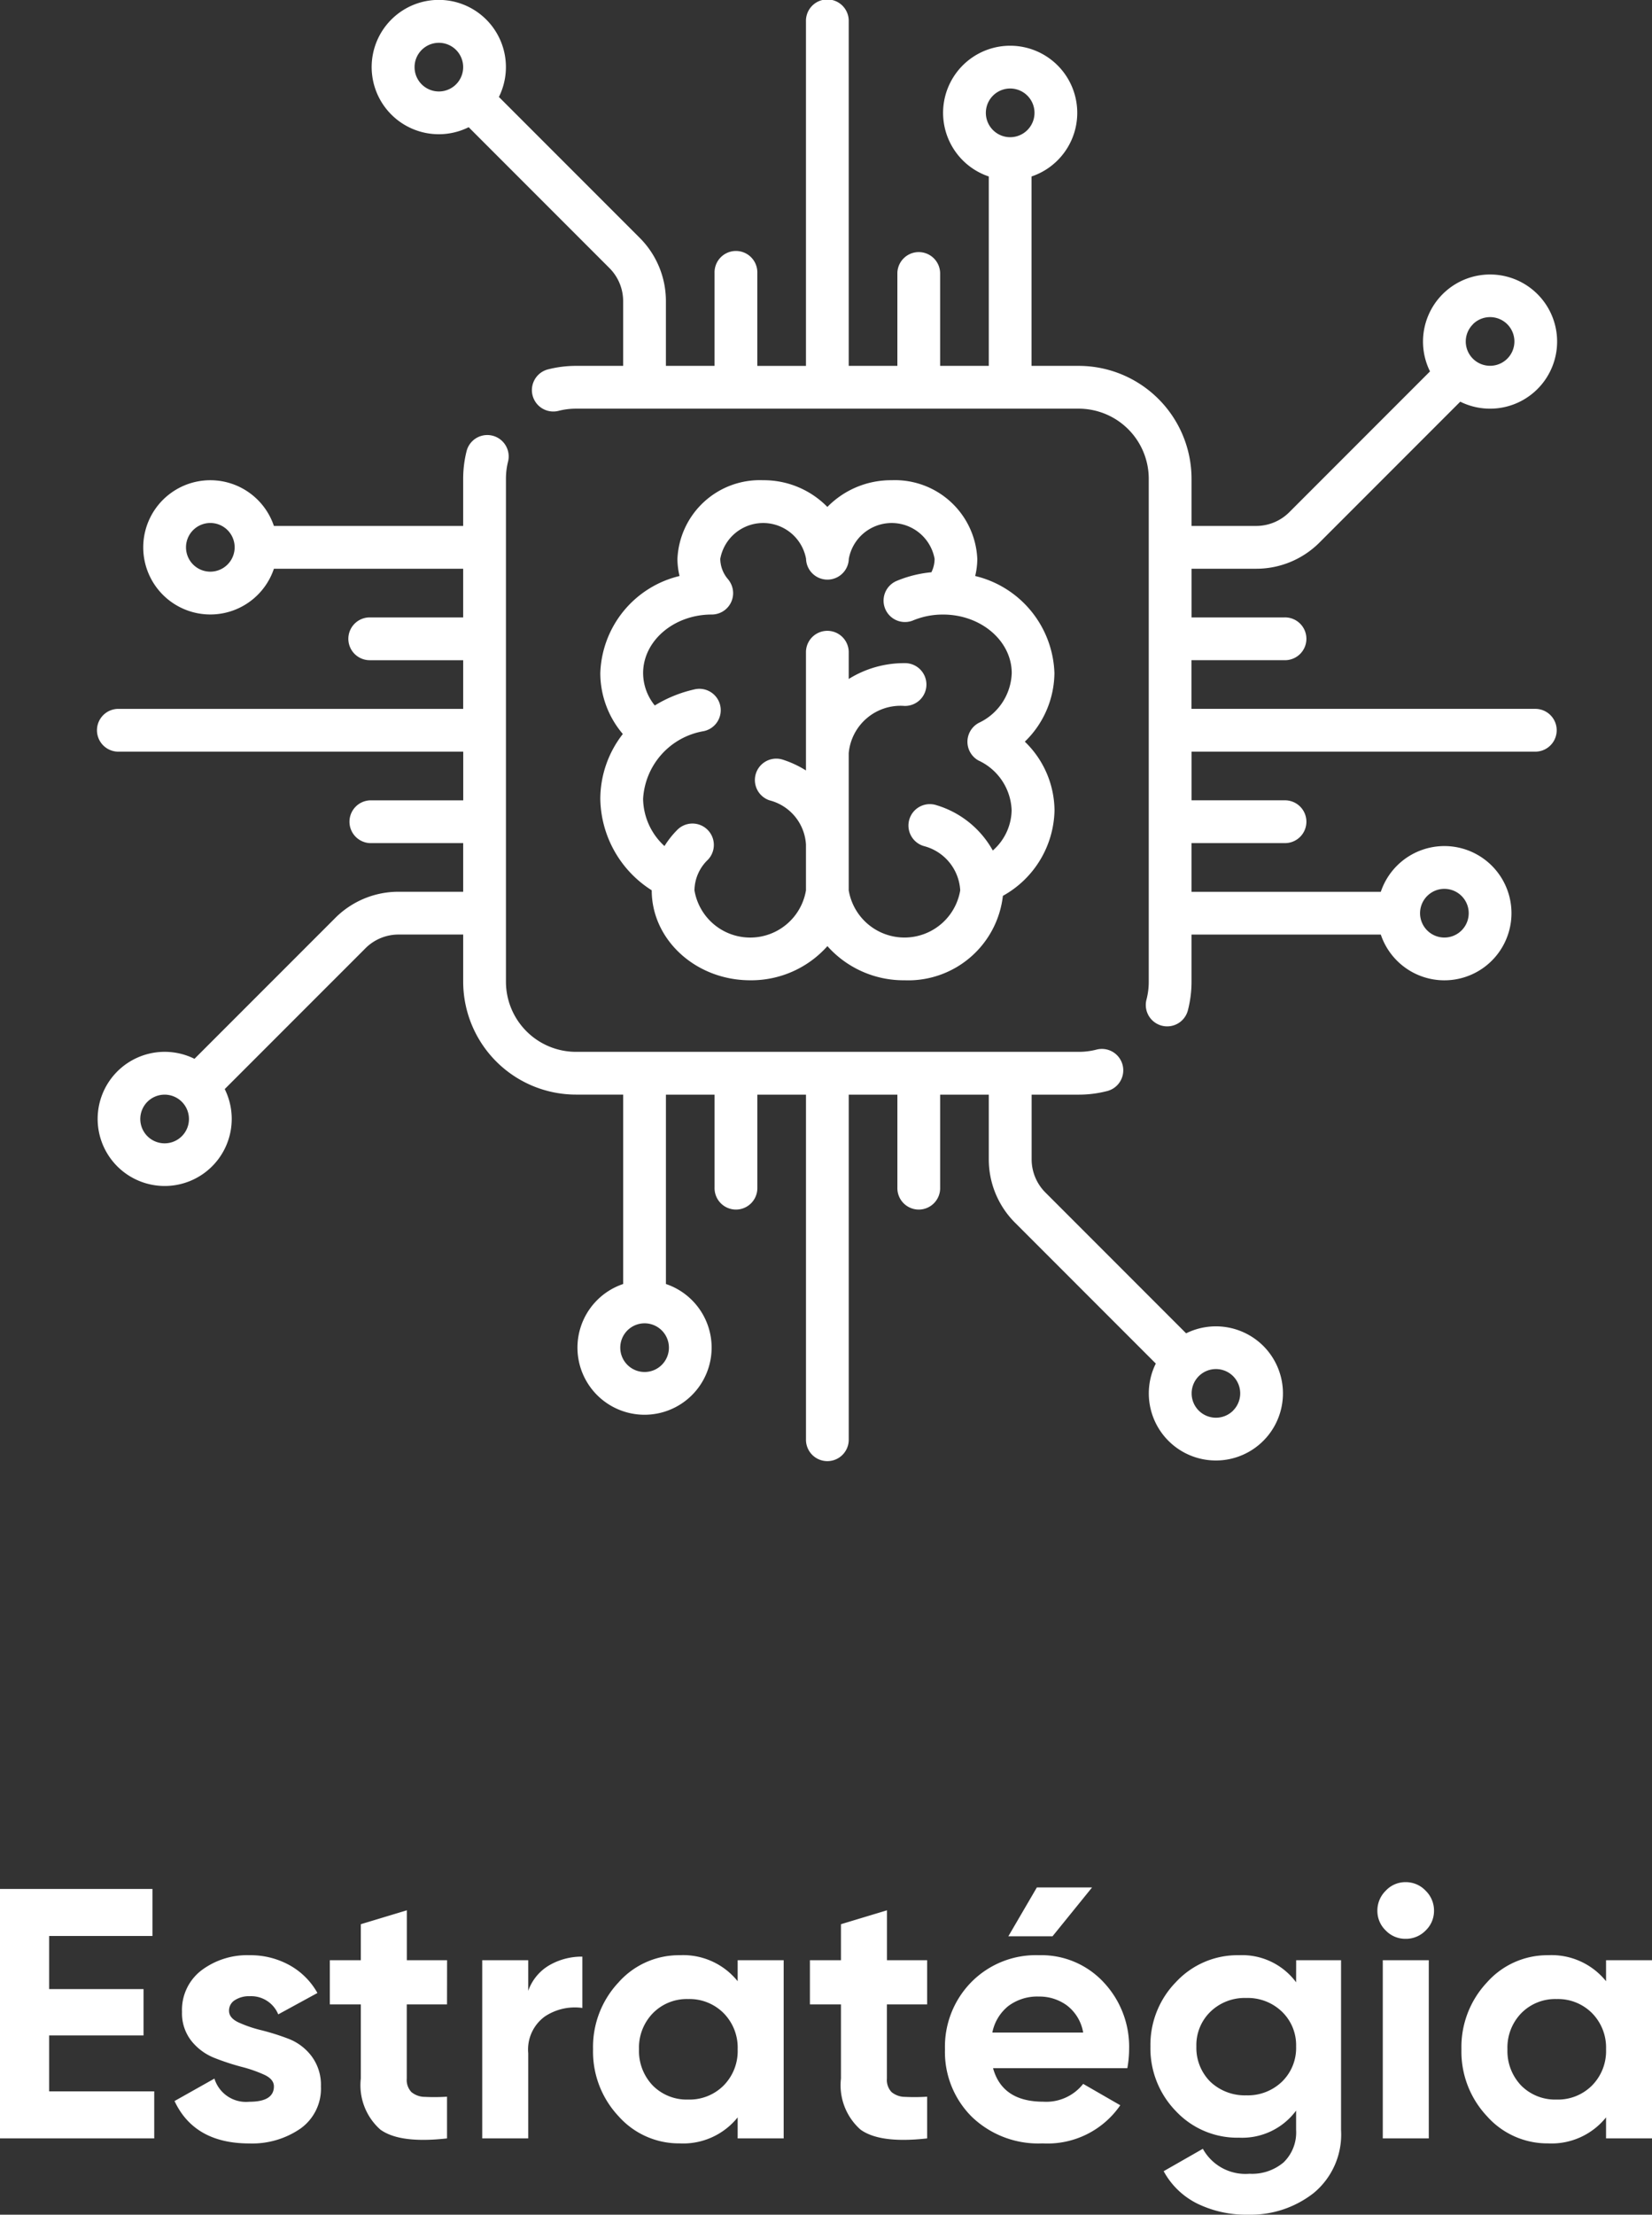 <svg xmlns="http://www.w3.org/2000/svg" width="111.312" height="149.136" viewBox="0 0 111.312 149.136"><rect x="0" y="0" width="111.312" height="149.136" fill="#333333" stroke="none"/><g transform="translate(-1106.428 -4415)"><path d="M-52.26-3.168h7.08V0H-55.572V-16.8H-45.3v3.168h-6.96v3.576h6.36v3.12h-6.36Zm12.12-5.424q0,.48.636.78a8.481,8.481,0,0,0,1.548.528,16,16,0,0,1,1.824.576,3.541,3.541,0,0,1,1.548,1.164,3.218,3.218,0,0,1,.636,2.04A3.3,3.3,0,0,1-35.328-.66a5.732,5.732,0,0,1-3.444,1q-3.7,0-5.04-2.856l2.688-1.512a2.225,2.225,0,0,0,2.352,1.56q1.656,0,1.656-1.032,0-.48-.636-.78a9.077,9.077,0,0,0-1.548-.54,16.185,16.185,0,0,1-1.824-.6,3.745,3.745,0,0,1-1.548-1.14,2.994,2.994,0,0,1-.636-1.956A3.352,3.352,0,0,1-42-11.316a5.128,5.128,0,0,1,3.252-1.02,5.435,5.435,0,0,1,2.664.66,4.823,4.823,0,0,1,1.9,1.884l-2.64,1.44a1.975,1.975,0,0,0-1.92-1.224,1.759,1.759,0,0,0-1,.264A.823.823,0,0,0-40.14-8.592Zm14.688-.432h-2.712v4.992a1.187,1.187,0,0,0,.312.912,1.432,1.432,0,0,0,.912.324,13.438,13.438,0,0,0,1.488-.012V0q-3.192.36-4.5-.6A3.994,3.994,0,0,1-31.26-4.032V-9.024h-2.088V-12h2.088v-2.424l3.1-.936V-12h2.712Zm5.472-.912a3.233,3.233,0,0,1,1.428-1.728,4.354,4.354,0,0,1,2.22-.576v3.456a3.646,3.646,0,0,0-2.532.576A2.75,2.75,0,0,0-19.98-5.736V0h-3.1V-12h3.1ZM-5.868-12h3.1V0h-3.1V-1.416A4.712,4.712,0,0,1-9.78.336,5.437,5.437,0,0,1-13.9-1.5,6.345,6.345,0,0,1-15.612-6,6.345,6.345,0,0,1-13.9-10.5,5.437,5.437,0,0,1-9.78-12.336a4.712,4.712,0,0,1,3.912,1.752ZM-11.58-3.552A3.219,3.219,0,0,0-9.2-2.616a3.238,3.238,0,0,0,2.388-.948A3.3,3.3,0,0,0-5.868-6a3.3,3.3,0,0,0-.948-2.436A3.238,3.238,0,0,0-9.2-9.384a3.2,3.2,0,0,0-2.376.948A3.32,3.32,0,0,0-12.516-6,3.361,3.361,0,0,0-11.58-3.552ZM6.9-9.024H4.188v4.992A1.187,1.187,0,0,0,4.5-3.12a1.432,1.432,0,0,0,.912.324A13.438,13.438,0,0,0,6.9-2.808V0Q3.708.36,2.4-.6A3.994,3.994,0,0,1,1.092-4.032V-9.024H-1V-12H1.092v-2.424l3.1-.936V-12H6.9ZM18.012-16.9l-2.664,3.288H12.372l1.92-3.288ZM11.34-4.728q.624,2.256,3.384,2.256a3.166,3.166,0,0,0,2.688-1.2l2.5,1.44A5.952,5.952,0,0,1,14.676.336,6.456,6.456,0,0,1,9.9-1.464,6.15,6.15,0,0,1,8.1-6a6.2,6.2,0,0,1,1.776-4.524,6.108,6.108,0,0,1,4.56-1.812,5.722,5.722,0,0,1,4.356,1.824A6.333,6.333,0,0,1,20.508-6a7.248,7.248,0,0,1-.12,1.272Zm-.048-2.4h6.12A2.9,2.9,0,0,0,16.32-8.952a3.13,3.13,0,0,0-1.884-.6,3.257,3.257,0,0,0-2.064.636A3.04,3.04,0,0,0,11.292-7.128ZM31.764-12h3.024V-.576a5.112,5.112,0,0,1-1.836,4.248,6.882,6.882,0,0,1-4.428,1.464,7.5,7.5,0,0,1-3.42-.744,5.2,5.2,0,0,1-2.268-2.184L25.476.7a3.276,3.276,0,0,0,3.144,1.68,3.286,3.286,0,0,0,2.3-.768,2.81,2.81,0,0,0,.84-2.184v-1.3a4.523,4.523,0,0,1-3.84,1.824,5.666,5.666,0,0,1-4.26-1.788,6.057,6.057,0,0,1-1.716-4.356,6.046,6.046,0,0,1,1.728-4.344,5.658,5.658,0,0,1,4.248-1.8,4.523,4.523,0,0,1,3.84,1.824ZM25.98-3.816A3.379,3.379,0,0,0,28.4-2.9a3.313,3.313,0,0,0,2.412-.924,3.158,3.158,0,0,0,.948-2.364,3.129,3.129,0,0,0-.948-2.34A3.313,3.313,0,0,0,28.4-9.456a3.313,3.313,0,0,0-2.412.924,3.129,3.129,0,0,0-.948,2.34A3.219,3.219,0,0,0,25.98-3.816ZM39.132-13.44A1.821,1.821,0,0,1,37.8-14a1.821,1.821,0,0,1-.564-1.332A1.861,1.861,0,0,1,37.8-16.68a1.8,1.8,0,0,1,1.332-.576,1.83,1.83,0,0,1,1.356.576,1.861,1.861,0,0,1,.564,1.344A1.821,1.821,0,0,1,40.488-14,1.849,1.849,0,0,1,39.132-13.44ZM37.6,0V-12h3.1V0ZM52.644-12h3.1V0h-3.1V-1.416A4.712,4.712,0,0,1,48.732.336,5.437,5.437,0,0,1,44.616-1.5,6.345,6.345,0,0,1,42.9-6a6.345,6.345,0,0,1,1.716-4.5,5.437,5.437,0,0,1,4.116-1.836,4.712,4.712,0,0,1,3.912,1.752ZM46.932-3.552a3.219,3.219,0,0,0,2.376.936A3.238,3.238,0,0,0,51.7-3.564,3.3,3.3,0,0,0,52.644-6,3.3,3.3,0,0,0,51.7-8.436a3.238,3.238,0,0,0-2.388-.948,3.2,3.2,0,0,0-2.376.948A3.32,3.32,0,0,0,46-6,3.361,3.361,0,0,0,46.932-3.552Z" transform="translate(1162 4559)" fill="#fff"/><g transform="translate(1113 4414.999)"><g transform="translate(18.48 0.001)"><path d="M174.636,47.736h-23.2V44.458H157.7a1.441,1.441,0,1,0,0-2.881h-6.259V38.3h4.345a6.02,6.02,0,0,0,4.285-1.775l9.475-9.475a4.518,4.518,0,1,0-2.038-2.038l-9.475,9.475a3.158,3.158,0,0,1-2.248.931h-4.345V32.239a7.609,7.609,0,0,0-7.6-7.6H140.66V11.885a4.52,4.52,0,1,0-2.881,0V24.638H134.5V18.38a1.441,1.441,0,0,0-2.881,0v6.259h-3.278V1.442a1.441,1.441,0,1,0-2.881,0v23.2h-3.278V18.38a1.441,1.441,0,1,0-2.881,0v6.259h-3.278V20.293a6.02,6.02,0,0,0-1.775-4.285L104.77,6.53a4.523,4.523,0,1,0-2.037,2.037l9.478,9.479a3.157,3.157,0,0,1,.931,2.248v4.345h-3.179a7.632,7.632,0,0,0-1.9.24,1.441,1.441,0,0,0,.718,2.791,4.745,4.745,0,0,1,1.181-.149h33.876a4.724,4.724,0,0,1,4.719,4.719V66.115a4.745,4.745,0,0,1-.148,1.18,1.441,1.441,0,1,0,2.791.717,7.625,7.625,0,0,0,.239-1.9V62.936h12.754a4.52,4.52,0,1,0,0-2.881H151.439V56.776H157.7a1.441,1.441,0,1,0,0-2.881h-6.259V50.617h23.2a1.441,1.441,0,0,0,0-2.881Zm-4.239-25.9a1.639,1.639,0,1,1-.48,1.159A1.628,1.628,0,0,1,170.4,21.841ZM101.883,5.681a1.638,1.638,0,1,1,0-2.318A1.641,1.641,0,0,1,101.883,5.681ZM139.22,9.24A1.639,1.639,0,1,1,140.859,7.6,1.641,1.641,0,0,1,139.22,9.24Zm29.257,50.617a1.639,1.639,0,1,1-1.639,1.639A1.641,1.641,0,0,1,168.477,59.856Z" transform="translate(-96.206 -0.001)" fill="#fff"/></g><g transform="translate(0 29.258)"><path d="M78.549,213.684a4.525,4.525,0,0,0-5.2-.849l-9.478-9.479a3.157,3.157,0,0,1-.931-2.248v-4.345h3.179a7.628,7.628,0,0,0,1.9-.24,1.441,1.441,0,1,0-.718-2.791,4.743,4.743,0,0,1-1.181.148H32.238a4.724,4.724,0,0,1-4.719-4.719V155.287a4.739,4.739,0,0,1,.148-1.181,1.441,1.441,0,0,0-2.79-.718,7.617,7.617,0,0,0-.24,1.9v3.179H11.884a4.52,4.52,0,1,0,0,2.881H24.637v3.278H18.379a1.441,1.441,0,1,0,0,2.881h6.259v3.278H1.441a1.441,1.441,0,1,0,0,2.881h23.2v3.278H18.379a1.441,1.441,0,0,0,0,2.881h6.259V183.1H20.292a6.02,6.02,0,0,0-4.285,1.775l-9.475,9.475a4.517,4.517,0,1,0,2.038,2.037l9.475-9.475a3.158,3.158,0,0,1,2.248-.931h4.345v3.179a7.609,7.609,0,0,0,7.6,7.6h3.179v12.754a4.52,4.52,0,1,0,2.881,0V196.763h3.278v6.259a1.441,1.441,0,1,0,2.881,0v-6.259h3.278v23.2a1.441,1.441,0,1,0,2.881,0v-23.2h3.278v6.259a1.441,1.441,0,1,0,2.881,0v-6.259h3.278v4.345a6.02,6.02,0,0,0,1.775,4.285l9.478,9.478a4.519,4.519,0,1,0,7.242-1.188ZM7.6,161.545a1.639,1.639,0,1,1,1.639-1.639A1.641,1.641,0,0,1,7.6,161.545ZM5.679,199.561a1.639,1.639,0,1,1,.48-1.159A1.628,1.628,0,0,1,5.679,199.561ZM38.5,213.8a1.639,1.639,0,1,1-1.639-1.639A1.641,1.641,0,0,1,38.5,213.8Zm38.016,4.239a1.638,1.638,0,1,1,0-2.318A1.641,1.641,0,0,1,76.512,218.039Z" transform="translate(0 -152.306)" fill="#fff"/></g><g transform="translate(33.877 32.338)"><path d="M206.955,181.33a6.959,6.959,0,0,0-5.339-6.539,4.918,4.918,0,0,0,.142-1.16,5.553,5.553,0,0,0-5.771-5.29,5.993,5.993,0,0,0-4.331,1.8,5.993,5.993,0,0,0-4.331-1.8,5.553,5.553,0,0,0-5.771,5.29,4.918,4.918,0,0,0,.142,1.16,6.958,6.958,0,0,0-5.339,6.539,6.328,6.328,0,0,0,1.517,4.1,7.124,7.124,0,0,0-1.517,4.369,7.42,7.42,0,0,0,3.464,6.156v0c0,3.342,2.978,6.06,6.638,6.06a6.874,6.874,0,0,0,5.2-2.3,6.874,6.874,0,0,0,5.2,2.3,6.42,6.42,0,0,0,6.624-5.686,6.734,6.734,0,0,0,3.478-5.763,6.494,6.494,0,0,0-2-4.619A6.5,6.5,0,0,0,206.955,181.33Zm-5.1,5.893a3.844,3.844,0,0,1,2.217,3.345,3.685,3.685,0,0,1-1.269,2.709,6.468,6.468,0,0,0-3.787-3.05,1.441,1.441,0,1,0-.864,2.749,3.268,3.268,0,0,1,2.456,2.982,3.809,3.809,0,0,1-7.513,0v-9.239a3.508,3.508,0,0,1,3.756-3.179,1.441,1.441,0,1,0,0-2.881,7.043,7.043,0,0,0-3.756,1.067v-1.84a1.441,1.441,0,0,0-2.881,0v8a6.863,6.863,0,0,0-1.592-.737,1.441,1.441,0,0,0-.864,2.749,3.268,3.268,0,0,1,2.456,2.982v3.08a3.809,3.809,0,0,1-7.513,0,2.9,2.9,0,0,1,.9-2.056,1.441,1.441,0,0,0-2.031-2.044,6.127,6.127,0,0,0-.889,1.117,4.395,4.395,0,0,1-1.441-3.176,4.906,4.906,0,0,1,4.074-4.56,1.441,1.441,0,1,0-.644-2.808,8.776,8.776,0,0,0-2.643,1.077,3.476,3.476,0,0,1-.786-2.177c0-2.167,2.055-3.931,4.587-3.948l.038,0a1.439,1.439,0,0,0,1.222-2.2c-.011-.018-.021-.036-.032-.053l-.019-.026c-.022-.031-.045-.062-.07-.092l0,0a2.139,2.139,0,0,1-.527-1.382,2.938,2.938,0,0,1,5.78,0,1.441,1.441,0,0,0,2.881,0,2.938,2.938,0,0,1,5.78,0,2.026,2.026,0,0,1-.216.907,8,8,0,0,0-2.364.593,1.441,1.441,0,0,0,1.12,2.655,5.2,5.2,0,0,1,1.992-.4l.041,0,.038,0c2.532.017,4.587,1.781,4.587,3.948a3.844,3.844,0,0,1-2.217,3.345,1.441,1.441,0,0,0,0,2.548Z" transform="translate(-176.357 -168.34)" fill="#fff"/></g></g></g></svg>